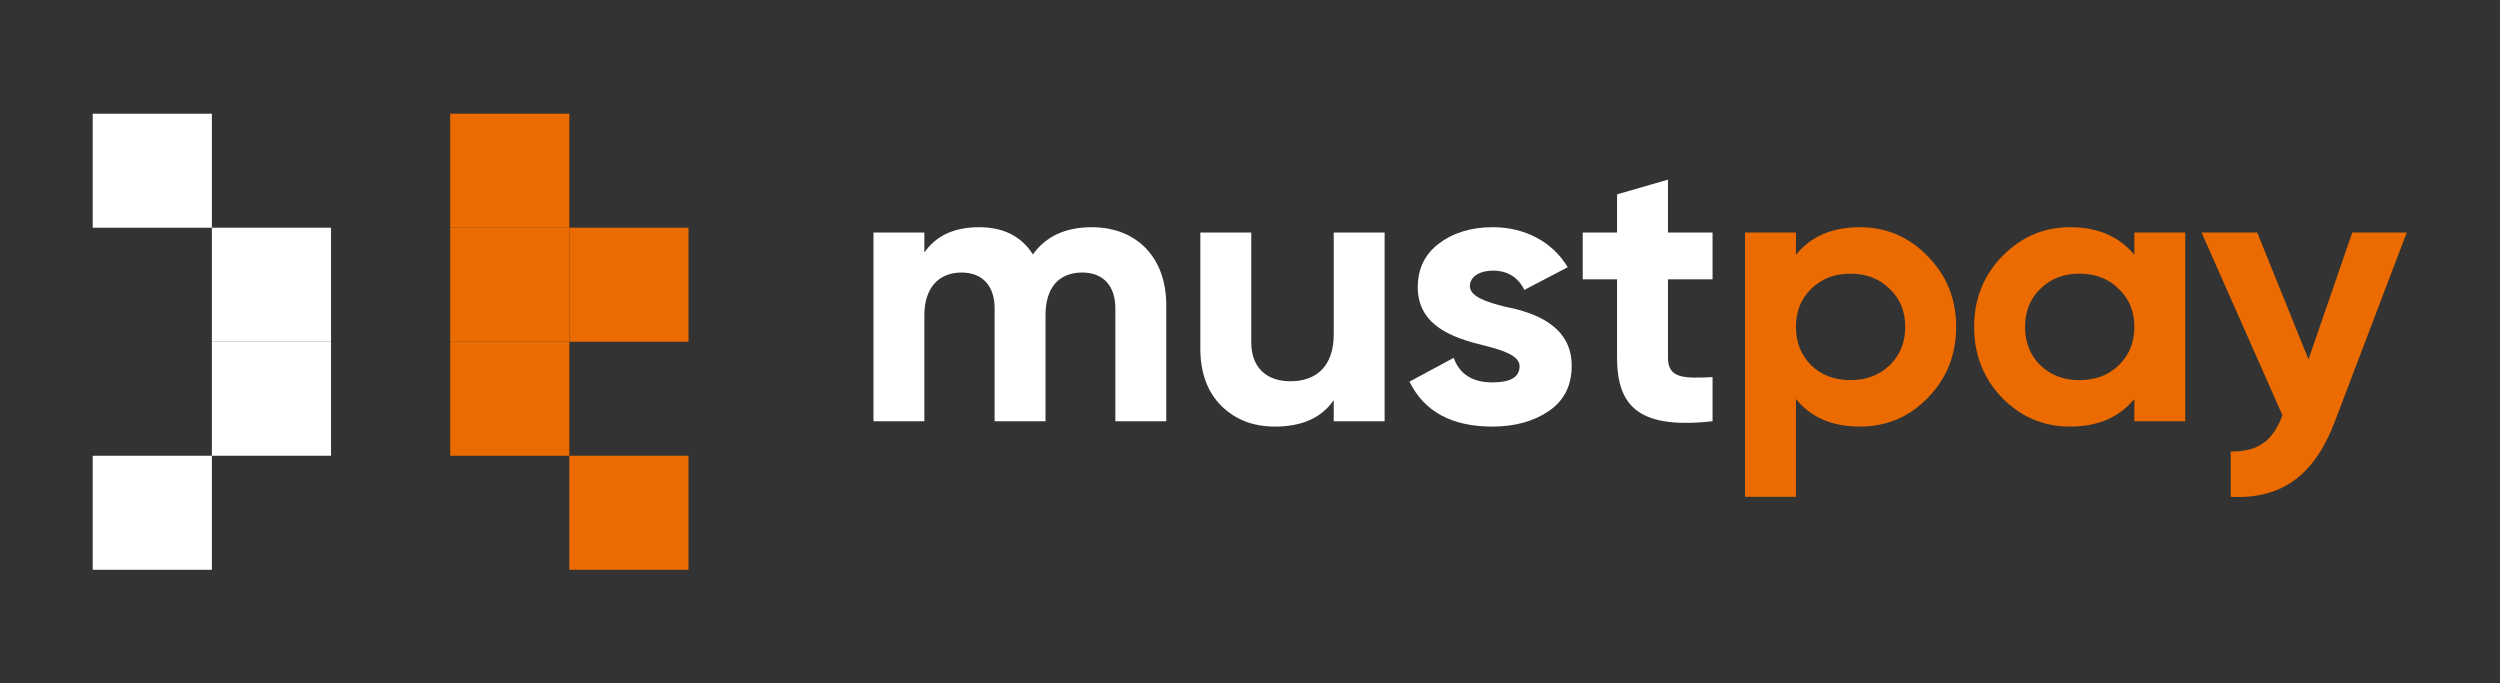 <svg width="139" height="38" viewBox="0 0 139 38" fill="none" xmlns="http://www.w3.org/2000/svg">
<rect x="0" y="0" width="139" height="38" fill="#333333" stroke="none"/>
<path fill-rule="evenodd" clip-rule="evenodd" d="M25.03 19H31.655V12.66H25.03V19Z" fill="#EC6B00"/>
<path fill-rule="evenodd" clip-rule="evenodd" d="M25.03 25.34H31.655V19.001H25.03V25.34Z" fill="#EC6B00"/>
<path fill-rule="evenodd" clip-rule="evenodd" d="M31.655 31.678H38.281V25.339H31.655V31.678Z" fill="#EC6B00"/>
<path fill-rule="evenodd" clip-rule="evenodd" d="M25.03 12.661H31.655V6.321H25.03V12.661Z" fill="#EC6B00"/>
<path fill-rule="evenodd" clip-rule="evenodd" d="M31.655 19H38.281V12.66H31.655V19Z" fill="#EC6B00"/>
<path fill-rule="evenodd" clip-rule="evenodd" d="M11.78 19H18.405V12.66H11.78V19Z" fill="white"/>
<path fill-rule="evenodd" clip-rule="evenodd" d="M11.78 25.339H18.405V19H11.78V25.339Z" fill="white"/>
<path fill-rule="evenodd" clip-rule="evenodd" d="M5.154 31.68H11.78V25.34H5.154V31.68Z" fill="white"/>
<path fill-rule="evenodd" clip-rule="evenodd" d="M5.154 12.661H11.78V6.322H5.154V12.661Z" fill="white"/>
<path fill-rule="evenodd" clip-rule="evenodd" d="M64.844 16.958V23.423H62.014V17.147C62.014 15.886 61.333 15.153 60.171 15.153C58.876 15.153 58.13 15.992 58.13 17.524V23.423H55.301V17.147C55.301 15.886 54.62 15.153 53.457 15.153C52.206 15.153 51.394 15.992 51.394 17.524V23.423H48.565V12.927H51.394V14.039C52.053 13.094 53.062 12.633 54.445 12.633C55.783 12.633 56.792 13.137 57.429 14.145C58.152 13.137 59.249 12.633 60.697 12.633C63.22 12.633 64.844 14.334 64.844 16.958Z" fill="white"/>
<path fill-rule="evenodd" clip-rule="evenodd" d="M74.155 12.927H76.985V23.423H74.155V22.248C73.475 23.235 72.379 23.718 70.886 23.718C69.679 23.718 68.692 23.34 67.902 22.563C67.134 21.786 66.739 20.737 66.739 19.372V12.927H69.57V19.036C69.57 20.443 70.425 21.198 71.741 21.198C73.213 21.198 74.155 20.338 74.155 18.595V12.927Z" fill="white"/>
<path fill-rule="evenodd" clip-rule="evenodd" d="M83.722 17.062C85.323 17.378 87.407 18.113 87.385 20.359C87.385 21.429 86.968 22.27 86.113 22.856C85.279 23.423 84.226 23.718 82.976 23.718C80.715 23.718 79.18 22.878 78.367 21.219L80.825 19.897C81.154 20.8 81.857 21.261 82.976 21.261C83.984 21.261 84.489 20.967 84.489 20.359C84.489 19.791 83.611 19.477 82.493 19.204C80.869 18.805 78.828 18.154 78.828 15.971C78.828 14.943 79.224 14.124 80.014 13.536C80.825 12.927 81.813 12.633 82.998 12.633C84.774 12.633 86.311 13.431 87.166 14.858L84.753 16.118C84.401 15.404 83.809 15.047 82.998 15.047C82.274 15.047 81.725 15.383 81.725 15.908C81.725 16.474 82.602 16.79 83.722 17.062Z" fill="white"/>
<path fill-rule="evenodd" clip-rule="evenodd" d="M95.218 15.53H92.739V19.897C92.739 21.03 93.594 21.05 95.218 20.967V23.423C91.333 23.843 89.909 22.772 89.909 19.897V15.53H87.999V12.927H89.909V10.806L92.739 9.988V12.927H95.218V15.53Z" fill="white"/>
<path fill-rule="evenodd" clip-rule="evenodd" d="M102.882 21.135C103.76 21.135 104.483 20.863 105.055 20.317C105.646 19.75 105.932 19.036 105.932 18.175C105.932 17.314 105.646 16.6 105.055 16.055C104.483 15.488 103.76 15.216 102.882 15.216C102.005 15.216 101.281 15.488 100.71 16.055C100.14 16.6 99.855 17.314 99.855 18.175C99.855 19.036 100.14 19.75 100.71 20.317C101.281 20.863 102.005 21.135 102.882 21.135ZM107.182 14.25C108.236 15.32 108.762 16.622 108.762 18.175C108.762 19.729 108.236 21.051 107.182 22.122C106.151 23.192 104.88 23.718 103.409 23.718C101.872 23.718 100.689 23.213 99.855 22.185V27.622H97.023V12.927H99.855V14.165C100.689 13.137 101.872 12.633 103.409 12.633C104.88 12.633 106.151 13.178 107.182 14.25Z" fill="#EC6B00"/>
<path fill-rule="evenodd" clip-rule="evenodd" d="M115.62 21.135C116.498 21.135 117.222 20.863 117.793 20.317C118.384 19.75 118.67 19.036 118.67 18.175C118.67 17.314 118.384 16.6 117.793 16.055C117.222 15.488 116.498 15.216 115.62 15.216C114.743 15.216 114.019 15.488 113.448 16.055C112.878 16.6 112.593 17.314 112.593 18.175C112.593 19.036 112.878 19.75 113.448 20.317C114.019 20.863 114.743 21.135 115.62 21.135ZM118.67 12.927H121.5V23.424H118.67V22.185C117.814 23.213 116.629 23.718 115.094 23.718C113.623 23.718 112.373 23.192 111.321 22.122C110.288 21.051 109.761 19.729 109.761 18.175C109.761 16.622 110.288 15.32 111.321 14.25C112.373 13.178 113.623 12.633 115.094 12.633C116.629 12.633 117.814 13.137 118.67 14.165V12.927Z" fill="#EC6B00"/>
<path fill-rule="evenodd" clip-rule="evenodd" d="M130.787 12.927H133.816L129.822 23.423C128.681 26.447 126.838 27.77 124.029 27.622V25.103C125.544 25.123 126.378 24.515 126.903 23.087L122.406 12.927H125.5L128.352 19.981L130.787 12.927Z" fill="#EC6B00"/>
</svg>
